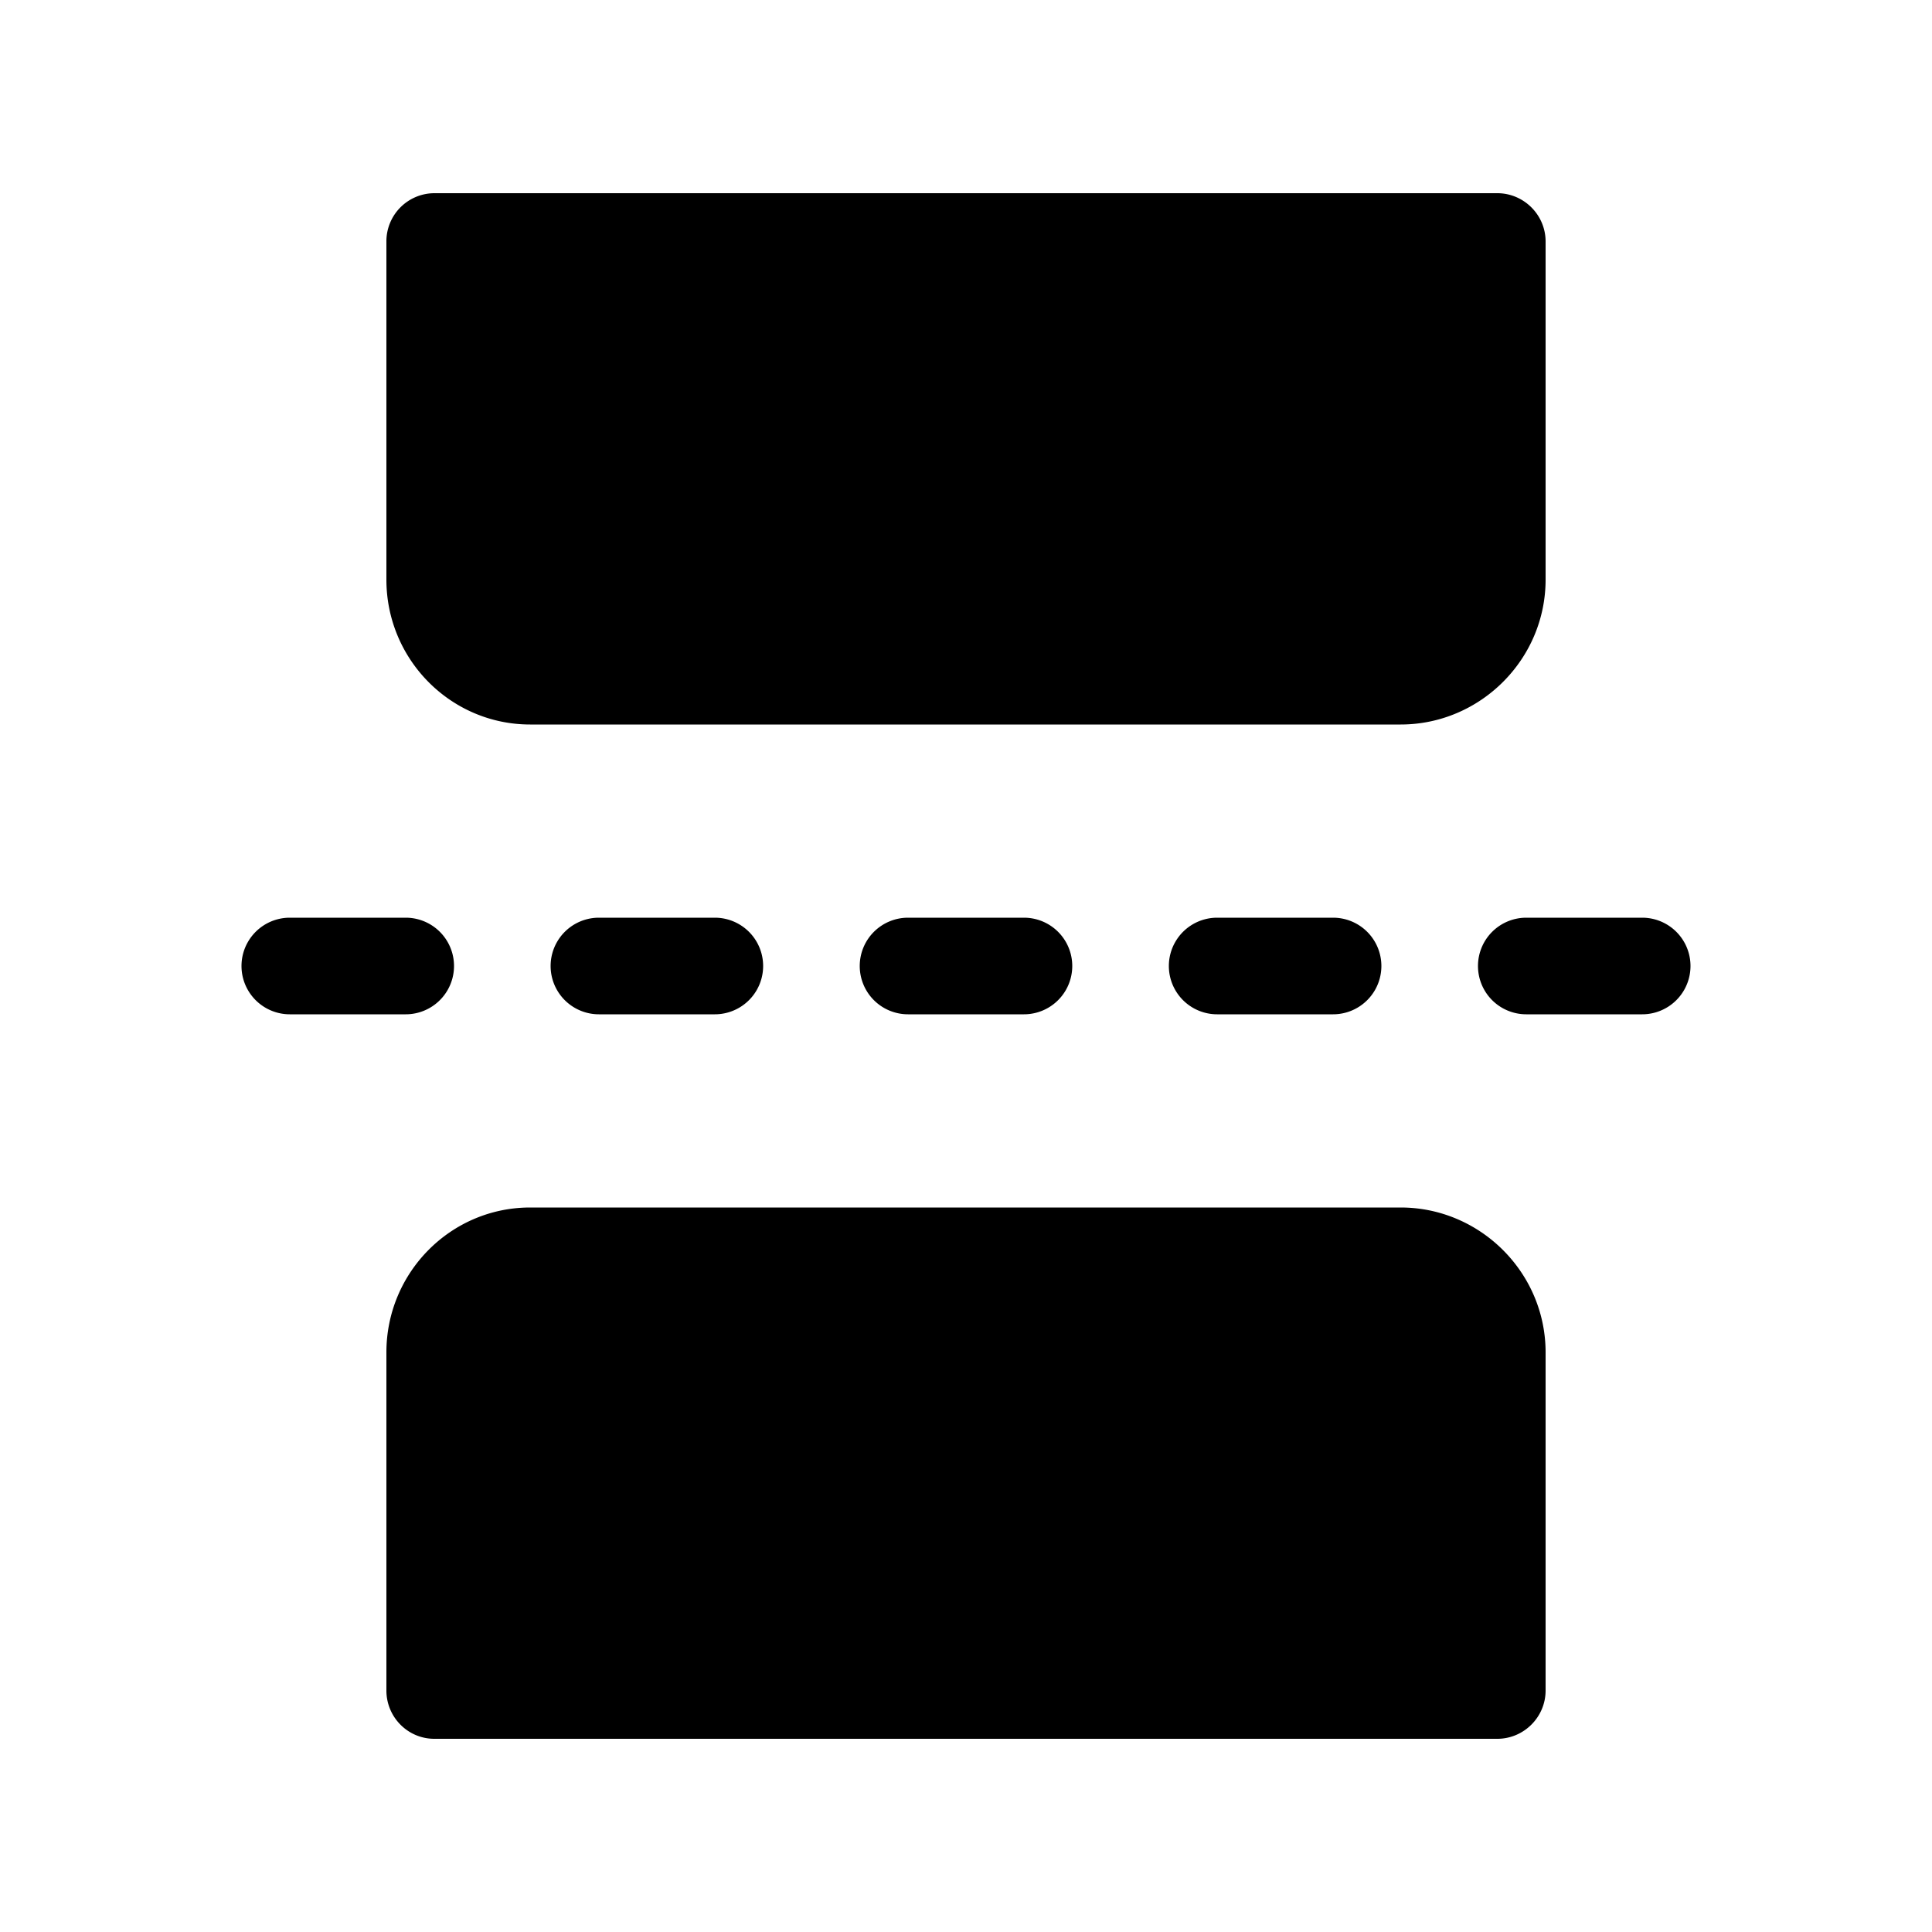 <svg xmlns="http://www.w3.org/2000/svg" aria-hidden="true" role="img" width="20" height="20" fill="currentColor" class="fluent fluent-document-page-break-fill" viewBox="0 0 20 20"><path d="M16 6V2.5c0-.276-.226-.5-.5-.5H4.496A.498.498 0 0 0 4 2.5V6c0 .828.667 1.5 1.488 1.5H14.5c.821 0 1.5-.672 1.5-1.5ZM3 9.5a.5.5 0 0 0 0 1h1.2a.5.5 0 0 0 0-1H3Zm3.2 0a.5.5 0 0 0 0 1h1.2a.5.5 0 0 0 0-1H6.2Zm2.7.5a.5.5 0 0 1 .5-.5h1.2a.5.5 0 0 1 0 1H9.4a.5.5 0 0 1-.5-.5Zm3.7-.5a.5.5 0 0 0 0 1h1.2a.5.5 0 0 0 0-1h-1.2Zm2.7.5a.5.5 0 0 1 .5-.5H17a.5.5 0 0 1 0 1h-1.2a.5.5 0 0 1-.5-.5Zm.7 7.5V14c0-.828-.679-1.5-1.5-1.5H5.488C4.667 12.5 4 13.172 4 14v3.5c0 .276.222.5.496.5H15.5c.274 0 .5-.224.5-.5Z"/></svg>
